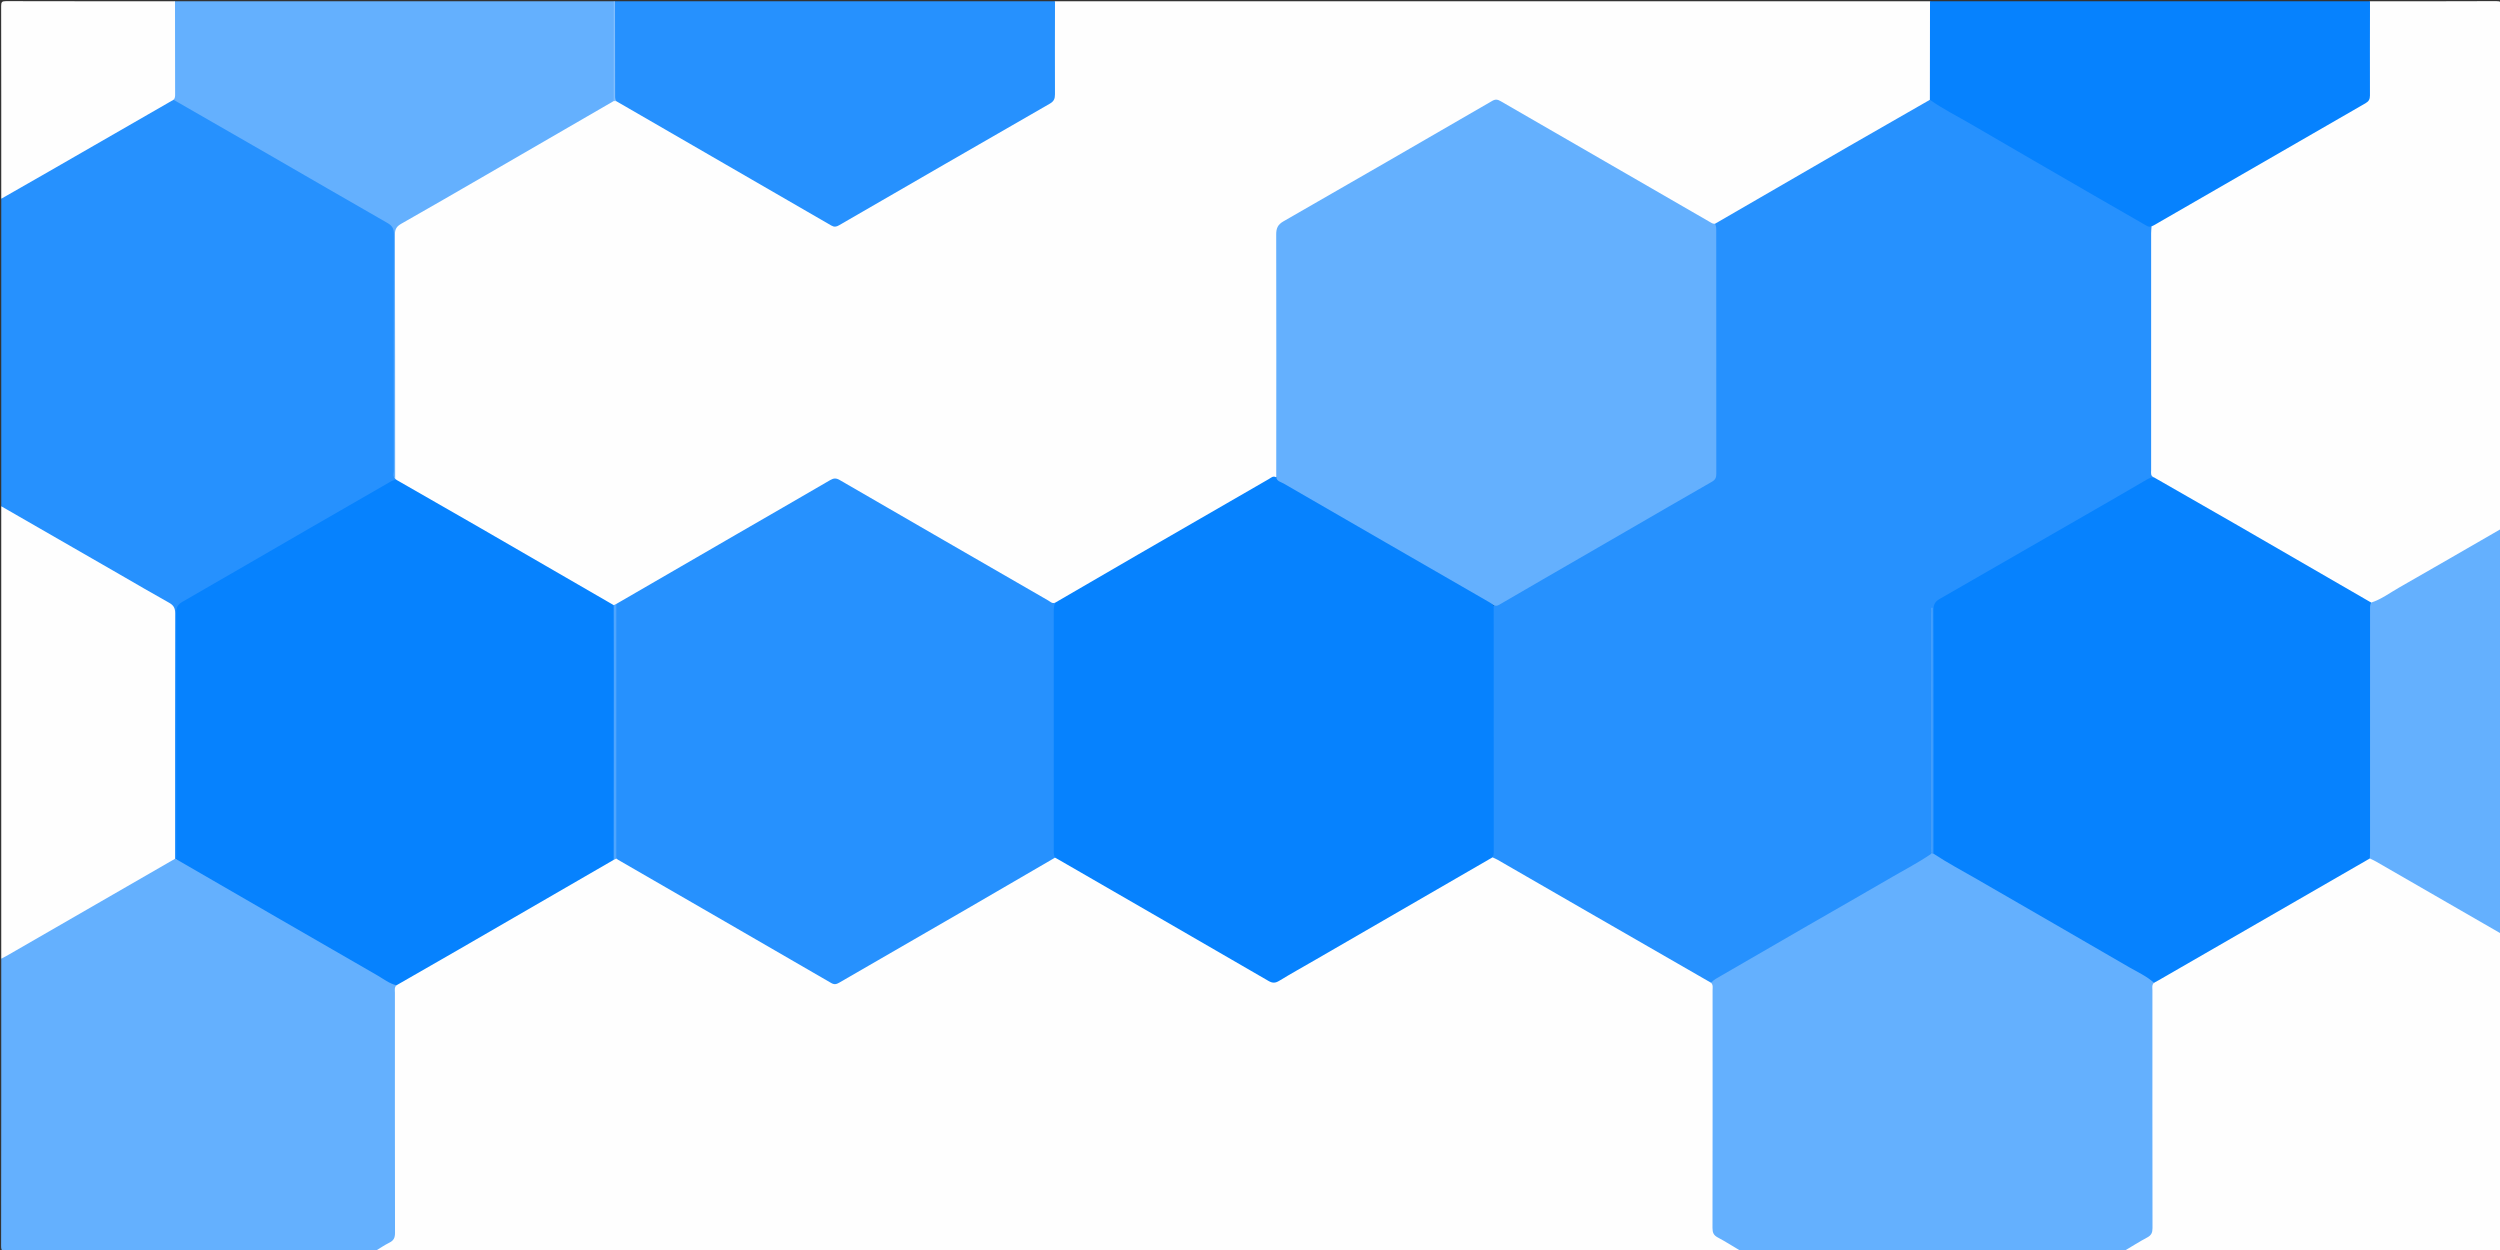 <?xml version="1.0" encoding="utf-8"?>
<!-- Generator: Adobe Illustrator 16.0.3, SVG Export Plug-In . SVG Version: 6.00 Build 0)  -->
<!DOCTYPE svg PUBLIC "-//W3C//DTD SVG 1.1//EN" "http://www.w3.org/Graphics/SVG/1.1/DTD/svg11.dtd">
<svg version="1.1" id="Layer_1" xmlns="http://www.w3.org/2000/svg" xmlns:xlink="http://www.w3.org/1999/xlink" x="0px" y="0px"
	 width="2028.369px" height="1014.185px" viewBox="0 0 2028.369 1014.185" enable-background="new 0 0 2028.369 1014.185"
	 xml:space="preserve">
<rect x="0" y="0" width="2028.369" height="1014.185" fill="#333333" stroke="none"/>
<g>
	<g>
		<path fill-rule="evenodd" clip-rule="evenodd" fill="#FEFEFE" d="M855.972,1.014c236.643,0,473.286,0,709.93,0
			c1.344,1.477,1.577,3.312,1.581,5.18c0.05,23.699,0.164,47.396-0.057,71.095c-0.006,0.671-0.132,1.337-0.262,1.983
			c-0.633,2.812-3.02,3.914-5.2,5.165c-55.521,31.858-110.849,64.049-166.336,95.966c-1.457,0.838-2.836,1.863-4.575,2.107
			c-1.985,0.222-3.594-0.73-5.21-1.663c-38.786-22.371-77.562-44.757-116.336-67.147c-16.973-9.801-33.962-19.576-50.909-29.418
			c-3.362-1.951-6.014-1.85-9.344,0.071c-38.345,22.119-76.656,44.298-114.995,66.429c-16.974,9.799-33.871,19.736-50.991,29.271
			c-4.99,2.779-6.549,6.179-6.533,11.752c0.181,62.358,0.119,124.717,0.097,187.076c-0.001,2.682,0.39,5.419-0.676,8.019
			c-26.16,13.68-51.314,29.143-76.931,43.792c-34.315,19.622-68.417,39.615-102.77,59.178c-2.339,0.939-4.236-0.16-6.172-1.277
			c-48.096-27.771-96.187-55.555-144.295-83.305c-8.189-4.724-16.345-9.507-24.549-14.204c-2.845-1.627-5.056-1.651-7.922,0.003
			c-29.972,17.3-59.918,34.643-89.891,51.94c-27.632,15.946-55.231,31.949-82.922,47.8c-0.93,0.415-1.884,0.737-2.919,0.724
			c-7.891-3.103-14.84-7.959-22.127-12.154c-50.189-28.891-100.267-57.977-150.5-86.792c-1.464-0.84-2.933-1.68-4.239-2.775
			c-0.609-0.574-1.063-1.246-1.352-2.034c-0.64-2.149-0.448-4.359-0.448-6.546c-0.013-62.989,0.065-125.979-0.127-188.969
			c-0.02-6.214,2.095-9.821,7.461-12.887c46.912-26.81,93.641-53.938,140.44-80.944c10.08-5.818,20.007-11.917,30.407-17.177
			c0.816-0.2,1.643-0.241,2.472-0.142c8.413,3.576,15.985,8.702,23.874,13.232c49.655,28.516,99.184,57.251,148.77,85.887
			c3.712,2.143,6.504,2.073,10.189-0.054c40.812-23.562,81.596-47.173,122.414-70.723c14.63-8.441,29.202-16.989,43.938-25.243
			c4.18-2.341,5.871-5.149,5.817-10.043c-0.248-22.13-0.124-44.264-0.086-66.396C854.69,5.481,854.179,3.013,855.972,1.014z"/>
		<path fill-rule="evenodd" clip-rule="evenodd" fill="#FEFEFE" d="M1412.759,1015.199c-369.501,0-739.002,0-1108.503,0
			c0.677-3.84,4.238-4.697,6.911-5.976c5.955-2.848,7.881-7.021,7.855-13.646c-0.242-61.96-0.149-123.92-0.127-185.881
			c0.001-3.186-0.374-6.435,0.976-9.48c0.938-1.702,2.575-2.629,4.18-3.546c36.178-20.684,72.195-41.646,108.302-62.453
			c21.633-12.466,43.232-24.991,64.884-37.431c0.932-0.417,1.888-0.74,2.925-0.73c8.316,3.394,15.708,8.488,23.445,12.932
			c49.801,28.604,99.463,57.449,149.213,86.144c3.359,1.938,5.85,2.019,9.243,0.056c38.451-22.249,76.927-44.455,115.377-66.707
			c18.274-10.575,36.644-20.985,54.842-31.694c1.165-0.686,2.363-1.319,3.725-1.55c6.185,1.554,11.079,5.614,16.451,8.688
			c52.325,29.935,104.417,60.272,156.649,90.367c3.232,1.861,5.624,1.756,8.797-0.07c43.462-25.022,86.829-50.207,130.278-75.254
			c13.02-7.506,26.114-14.883,39.024-22.576c1.165-0.693,2.348-1.346,3.727-1.521c6.25,0.952,10.868,5.229,16.057,8.207
			c52.66,30.219,105.17,60.699,157.815,90.944c1.89,1.085,3.901,2.052,5.137,4.016c1.461,3.045,1.062,6.303,1.063,9.489
			c0.023,61.015,0.157,122.03-0.165,183.044c-0.038,7.484,2.106,12.139,8.839,15.118c3.375,1.495,6.558,3.505,9.674,5.534
			C1410.846,1012.196,1412.815,1012.857,1412.759,1015.199z"/>
		<path fill-rule="evenodd" clip-rule="evenodd" fill="#FEFEFE" d="M1922.895,1.014c34.145,0,68.289,0.066,102.432-0.101
			c3.476-0.017,4.156,0.686,4.153,4.158c-0.112,141.31-0.096,282.62-0.096,423.929c-2.8,4.417-7.759,5.814-11.904,8.223
			c-28.82,16.751-57.725,33.355-86.6,50.01c-2.158,1.245-4.183,2.952-6.962,2.546c-11.807-5.813-22.954-12.809-34.348-19.362
			c-46.077-26.498-92.035-53.203-138.138-79.658c-2.042-1.172-4.203-2.174-5.965-3.824c-1.743-2.155-1.674-4.739-1.675-7.263
			c-0.041-63.206-0.034-126.414-0.011-189.621c0.001-1.689,0.017-3.383,0.453-5.024c0.917-2.884,3.535-3.92,5.847-5.25
			c54.697-31.475,109.233-63.227,164.042-94.504c5.516-3.148,7.708-6.721,7.579-13.196c-0.425-21.424-0.174-42.862-0.142-64.295
			C1921.564,5.464,1921.12,3.007,1922.895,1.014z"/>
		<path fill-rule="evenodd" clip-rule="evenodd" fill="#2691FE" d="M320.616,388.367c0.355,0.328,0.712,0.656,1.068,0.982
			c-6.527,4.837-13.856,8.335-20.851,12.377c-49.438,28.566-98.792,57.28-148.417,85.52c-5.839,3.323-8.18,7.057-8.149,13.952
			c0.277,62.343,0.17,124.687,0.137,187.03c-0.001,2.823,0.579,5.773-1.094,8.403c-0.515,0.398-1.046,0.419-1.593,0.067
			c-1.683-2.431-1.156-5.216-1.158-7.872c-0.031-62.188-0.128-124.375,0.123-186.561c0.028-6.976-2.144-10.878-8.292-14.374
			c-41.861-23.8-83.458-48.064-125.193-72.085c-2.324-1.338-4.841-2.499-6.183-5.062c0-83.163,0-166.326,0-249.489
			c3.706-4.681,9.317-6.561,14.213-9.399c38.516-22.326,77.074-44.582,115.655-66.796c3.421-1.97,6.522-4.953,10.958-4.673
			c10.872,5.104,20.971,11.592,31.343,17.572c47.108,27.161,94.17,54.404,141.331,81.476c3.948,2.266,5.595,4.72,5.58,9.539
			c-0.2,64.688-0.142,129.376-0.094,194.064C320.001,384.802,319.261,386.73,320.616,388.367z"/>
		<path fill-rule="evenodd" clip-rule="evenodd" fill="#64B0FE" d="M1412.759,1015.199c-6.365-3.78-12.617-7.77-19.142-11.251
			c-3.33-1.776-4.188-3.967-4.183-7.589c0.114-64.276,0.088-128.552,0.065-192.829c0-2.125,0.593-4.426-1.265-6.196
			c0.458-3.712,3.831-4.524,6.31-5.979c21.971-12.891,44.088-25.527,66.145-38.27c31.988-18.481,63.977-36.963,95.979-55.419
			c3.213-1.854,6.432-3.699,9.701-5.461c0.483-0.188,0.984-0.28,1.5-0.3c0.516,0.002,1.016,0.096,1.502,0.26
			c31.152,17.668,62.095,35.709,93.105,53.63c26.332,15.217,52.716,30.343,79.005,45.634c2.97,1.727,6.662,3.05,6.665,7.532
			c-0.315,63.373-0.033,126.735-0.128,190.097c-0.004,2.534-0.068,5.071-0.014,7.603c0.079,3.733-1.378,6.449-4.666,8.331
			c-6.569,3.76-12.722,8.331-20.239,10.208C1619.652,1015.199,1516.206,1015.199,1412.759,1015.199z"/>
		<path fill-rule="evenodd" clip-rule="evenodd" fill="#64B0FE" d="M142.028,696.747c0.32-0.013,0.641-0.008,0.96,0.017
			c6.324,1.219,11.104,5.503,16.443,8.566c52.948,30.374,105.712,61.068,158.673,91.423c1.288,0.738,2.85,1.15,3.598,2.644
			c-1.883,1.758-1.288,4.063-1.289,6.19c-0.02,64.902-0.057,129.806,0.082,194.707c0.008,3.912-1.036,6.181-4.548,7.917
			c-4.057,2.008-7.809,4.632-11.693,6.988c-99.635,0-199.27-0.023-298.904,0.092c-3.57,0.004-4.45-0.628-4.443-4.368
			c0.141-77.681,0.106-155.362,0.106-233.043c3.255-4.424,8.434-6.059,12.894-8.634c41.019-23.676,81.945-47.514,123.057-71.027
			C138.509,697.335,139.935,695.828,142.028,696.747z"/>
		<path fill-rule="evenodd" clip-rule="evenodd" fill="#FEFEFE" d="M1723.1,1015.199c6.364-3.779,12.617-7.767,19.14-11.248
			c3.327-1.775,4.191-3.962,4.186-7.586c-0.114-64.267-0.087-128.532-0.065-192.798c0-2.123-0.6-4.423,1.267-6.186
			c0.652-1.959,2.398-2.753,3.99-3.669c55.434-31.854,110.743-63.923,166.136-95.848c1.599-0.921,3.115-2.062,5.078-2.127
			c1.767-0.021,3.257,0.764,4.727,1.619c32.398,18.853,64.892,37.542,97.403,56.197c1.78,1.021,3.408,2.191,4.424,4.041
			c0,84.516-0.028,169.031,0.097,253.546c0.006,3.473-0.682,4.158-4.154,4.154C1924.585,1015.176,1823.842,1015.199,1723.1,1015.199
			z"/>
		<path fill-rule="evenodd" clip-rule="evenodd" fill="#64B0FE" d="M320.616,388.367c-2.033-1.767-1.058-4.13-1.06-6.193
			c-0.057-64.053-0.1-128.106,0.066-192.159c0.012-4.526-1.44-6.91-5.29-9.112c-32.194-18.41-64.255-37.055-96.384-55.581
			c-25.705-14.823-51.448-29.578-77.175-44.363c-0.94-2.633-0.397-5.351-0.401-8.025c-0.034-21.231-0.041-42.462,0.002-63.693
			c0.005-2.82-0.462-5.787,1.61-8.227c118.66,0,237.319,0,355.979,0c1.639,1.808,1.416,4.057,1.419,6.223
			c0.026,22.858,0.029,45.716-0.005,68.574c-0.004,2.153,0.299,4.425-1.453,6.189c-34.767,20.136-69.526,40.288-104.306,60.402
			c-22.652,13.101-45.29,26.229-68.051,39.137c-3.653,2.072-5.152,4.281-5.141,8.628
			C320.607,256.233,320.588,322.301,320.616,388.367z"/>
		<path fill-rule="evenodd" clip-rule="evenodd" fill="#2691FE" d="M855.972,1.014c-0.036,25.166-0.144,50.332-0.025,75.498
			c0.017,3.59-0.858,5.698-4.154,7.591c-57.058,32.784-114.037,65.706-170.997,98.658c-2.25,1.302-3.896,1.628-6.374,0.191
			c-58.095-33.686-116.254-67.26-174.402-100.854c-1.464-0.719-1.539-2.036-1.538-3.434c0.026-25.412-0.032-50.824,0.027-76.236
			c0.001-0.543,0.274-0.956,0.471-1.414C617.976,1.014,736.975,1.014,855.972,1.014z"/>
		<path fill-rule="evenodd" clip-rule="evenodd" fill="#0682FE" d="M1922.895,1.014c-0.038,25.485-0.133,50.971-0.037,76.455
			c0.012,3.106-0.965,4.779-3.648,6.324c-57.277,32.952-114.496,66.002-171.731,99.026c-0.576,0.333-1.207,0.57-1.813,0.853
			c-2.329,2.378-4.31,0.578-6.308-0.561c-23.038-13.126-45.962-26.45-68.919-39.716c-32.899-19.013-65.834-37.964-98.681-57.068
			c-2.241-1.304-5.645-1.734-5.953-5.353c0.032-26.654,0.064-53.307,0.097-79.96C1684.898,1.014,1803.896,1.014,1922.895,1.014z"/>
		<path fill-rule="evenodd" clip-rule="evenodd" fill="#FEFEFE" d="M142.028,696.747c-45.085,25.999-90.17,51.998-135.26,77.99
			c-1.893,1.09-3.835,2.097-5.754,3.143c0-122.379,0-244.757,0-367.135c32.174,18.513,64.35,37.023,96.522,55.54
			c13.164,7.576,26.247,15.296,39.526,22.665c3.68,2.042,5.079,4.29,5.069,8.625C141.974,563.965,142.025,630.356,142.028,696.747z"
			/>
		<path fill-rule="evenodd" clip-rule="evenodd" fill="#64B0FE" d="M2029.384,757.596c-33.886-19.543-67.768-39.091-101.661-58.617
			c-1.597-0.919-3.298-1.656-4.95-2.479c-1.777-1.962-1.507-4.415-1.508-6.745c-0.036-64.388-0.046-128.774,0.02-193.161
			c0.003-2.762-0.577-5.901,2.573-7.69c8.271-2.671,15.172-7.927,22.596-12.154c27.72-15.782,55.299-31.812,82.931-47.749
			C2029.384,538.532,2029.384,648.063,2029.384,757.596z"/>
		<path fill-rule="evenodd" clip-rule="evenodd" fill="#FEFEFE" d="M141.986,1.014c0.028,25.093,0.05,50.187,0.094,75.279
			c0.003,1.7,0.068,3.372-1.306,4.666c-33.578,19.324-67.15,38.658-100.736,57.968c-12.992,7.47-26.015,14.887-39.024,22.328
			c0-52.143,0.031-104.286-0.078-156.428C0.93,1.704,1.591,0.921,4.795,0.93C50.525,1.054,96.255,1.014,141.986,1.014z"/>
		<path fill-rule="evenodd" clip-rule="evenodd" fill="#81BEFE" d="M498.979,1.014c0.034,24.898,0.066,49.795,0.106,74.693
			c0.004,2.172-0.29,4.395,0.935,6.391c-0.698-0.032-1.396-0.064-2.094-0.098c0.013-26.995,0.026-53.991,0.039-80.985
			C498.302,1.014,498.641,1.014,498.979,1.014z"/>
		<path fill-rule="evenodd" clip-rule="evenodd" fill="#2691FE" d="M1565.805,80.974c10.602,7.503,22.236,13.273,33.414,19.801
			c34.041,19.875,68.188,39.571,102.31,59.307c13.27,7.676,26.593,15.259,39.863,22.932c1.4,0.81,2.716,1.292,4.273,0.658
			c-0.12,1.845-0.345,3.689-0.345,5.534c-0.018,64.078-0.017,128.154-0.006,192.232c0,2.239-0.674,4.796,2.314,5.884
			c-13.591,7.816-27.178,15.64-40.754,23.482c-43.565,25.165-87.078,50.421-130.768,75.371c-4.352,2.484-5.901,5.276-5.882,10.394
			c0.229,63.15,0.149,126.302,0.118,189.452c-0.001,2.302,0.491,4.786-1.429,6.712c-0.314-0.029-0.628-0.056-0.943-0.077
			c-1.047-1.91-0.505-3.979-0.506-5.964c-0.034-62.867-0.025-125.733-0.043-188.6c-0.001-1.841,0.271-3.709-0.145-5.185
			c0.313,0.804,0.12,2.003,0.12,3.178c0.01,64.049,0.011,128.099-0.007,192.148c-0.001,1.495,0.344,3.049-0.435,4.479
			c-9.998,6.887-20.796,12.435-31.257,18.54c-22.85,13.336-45.86,26.397-68.779,39.615c-23.501,13.554-46.977,27.152-70.448,40.757
			c-2.894,1.677-5.936,3.168-8.237,5.71c-33.334-19.183-66.676-38.355-100-57.555c-24.413-14.064-48.802-28.172-73.215-42.238
			c-1.3-0.749-2.72-1.291-4.083-1.932c-0.933-1.736-0.646-3.625-0.645-5.467c0.029-63.014-0.006-126.027,0.022-189.042
			c0.002-3.026-0.311-6.09,0.625-9.051c5.039-3.944,11.031-6.255,16.523-9.44c52.028-30.172,104.068-60.326,156.286-90.17
			c5.34-3.052,7.47-6.502,7.44-12.794c-0.291-64.882-0.023-129.765-0.236-194.648c-0.004-1.184-0.102-2.37,0.506-3.459
			c36.183-20.948,72.347-41.929,108.556-62.833C1521.909,106.065,1543.872,93.547,1565.805,80.974z"/>
		<path fill-rule="evenodd" clip-rule="evenodd" fill="#64B0FE" d="M1391.46,181.537c1.084,1.838,1.005,3.864,1.005,5.897
			c-0.011,65.685-0.028,131.37,0.05,197.055c0.005,3.034-0.786,4.793-3.57,6.383c-23.402,13.361-46.69,26.921-70.017,40.414
			c-22.601,13.071-45.208,26.129-67.807,39.203c-11.662,6.747-23.322,13.498-34.954,20.297c-1.468,0.859-2.809,0.957-4.266,0.178
			c-5.996-1.018-10.606-4.915-15.633-7.81c-49.817-28.702-99.55-57.55-149.42-86.161c-3.217-1.846-6.445-3.686-9.508-5.78
			c-1.28-0.875-3.259-1.629-1.866-3.88c0.03-65.713,0.127-131.427-0.032-197.14c-0.013-5.171,1.423-8.061,5.986-10.678
			c56.52-32.405,112.928-65.005,169.3-97.666c2.646-1.533,4.423-1.155,6.837,0.242c56.396,32.622,112.835,65.167,169.259,97.738
			C1388.283,180.671,1389.618,181.769,1391.46,181.537z"/>
		<path fill-rule="evenodd" clip-rule="evenodd" fill="#0682FE" d="M1035.475,387.333c0.603,3.268,3.796,3.688,5.938,4.928
			c55.663,32.233,111.406,64.332,167.128,96.464c1.163,0.671,2.242,1.488,3.36,2.237c0.012,66.422,0.021,132.843,0.042,199.264
			c0,1.867,0.081,3.729-1.006,5.382c-47.926,27.723-95.849,55.448-143.775,83.167c-9.789,5.662-19.676,11.164-29.34,17.032
			c-3.126,1.899-5.385,1.953-8.614,0.081c-56.654-32.861-113.394-65.577-170.114-98.322c-1.021-0.589-2.058-1.148-3.088-1.722
			c-2.016-0.893-2.317-2.739-2.544-4.611c-0.182-1.51-0.152-3.032-0.152-4.549c-0.007-62.587-0.008-125.173,0.002-187.759
			c0.001-3.534-0.308-7.167,2.694-9.892c22.618-13.14,45.215-26.315,67.858-39.413c35.213-20.369,70.454-40.688,105.697-61.006
			C1031.359,387.578,1033.068,385.743,1035.475,387.333z"/>
		<path fill-rule="evenodd" clip-rule="evenodd" fill="#2691FE" d="M856.004,489.034c-0.848,2.411-1.063,4.881-1.062,7.441
			c0.037,64.155,0.029,128.31,0.031,192.465c0,2.353-0.271,4.747,1.032,6.905c-23.769,13.827-47.513,27.697-71.313,41.473
			c-34.473,19.953-68.993,39.824-103.465,59.779c-2.292,1.326-4.031,2.082-6.819,0.465c-57.521-33.364-115.126-66.585-172.71-99.84
			c-0.582-0.336-1.113-0.76-1.668-1.143c-1.958-1.913-1.446-4.405-1.447-6.707c-0.036-64.361-0.031-128.721-0.021-193.081
			c0-2.364-0.138-4.765,1.475-6.781c32.274-18.698,64.542-37.41,96.827-56.089c25.568-14.793,51.184-29.501,76.701-44.382
			c2.806-1.636,4.802-1.767,7.719-0.075c56.365,32.68,112.806,65.229,169.246,97.779
			C852.199,488.206,853.69,489.948,856.004,489.034z"/>
		<path fill-rule="evenodd" clip-rule="evenodd" fill="#0682FE" d="M321.703,799.396c-5.885-1.357-10.551-5.15-15.61-8.063
			c-54.051-31.104-108.021-62.348-162.006-93.566c-0.419-0.242-0.734-0.665-1.098-1.005c0.009-66.584,0.063-133.169-0.079-199.753
			c-0.009-4.32,1.474-6.647,5.071-8.716c34.165-19.651,68.236-39.464,102.358-59.19c22.166-12.813,44.373-25.556,66.555-38.342
			c1.495-0.861,3.049-1.43,4.792-1.412c22.237,12.752,44.503,25.454,66.706,38.267c36.532,21.082,73.022,42.235,109.53,63.358
			c1.529,1.728,1.033,3.847,1.034,5.821c0.027,64.83,0.026,129.66,0.007,194.489c-0.001,2.163,0.391,4.426-1.047,6.367
			c-42.06,24.337-84.11,48.689-126.183,73.004C355.08,780.279,338.38,789.819,321.703,799.396z"/>
		<path fill-rule="evenodd" clip-rule="evenodd" fill="#4EA5FE" d="M497.914,697.652c0.035-51.163,0.081-102.326,0.098-153.489
			c0.006-17.729-0.059-35.458-0.092-53.188c0.707-0.321,1.412-0.643,2.118-0.964c-0.002,68.856-0.004,137.713-0.007,206.569
			C499.326,696.938,498.62,697.296,497.914,697.652z"/>
		<path fill-rule="evenodd" clip-rule="evenodd" fill="#0682FE" d="M1568.915,692.731c0.014-65.902,0.16-131.805-0.208-197.706
			c-0.029-5.24,1.777-7.214,5.556-9.382c40.476-23.215,80.905-46.512,121.34-69.797c15.474-8.911,30.96-17.799,46.354-26.844
			c1.856-1.09,3.625-1.644,5.672-1.682c21.947,12.573,43.924,25.093,65.832,37.733c36.822,21.243,73.601,42.562,110.396,63.849
			c-1.23,2.188-0.918,4.585-0.918,6.933c-0.006,64.524-0.002,129.05-0.011,193.575c-0.001,2.362-0.103,4.726-0.156,7.089
			c-57.053,32.902-114.106,65.807-171.162,98.705c-1.311,0.756-2.655,1.453-3.984,2.177c-5.91-5.395-13.212-8.609-20.016-12.563
			c-41.243-23.957-82.565-47.777-123.871-71.627C1592.079,706.461,1580.153,700.182,1568.915,692.731z"/>
		<path fill-rule="evenodd" clip-rule="evenodd" fill="#4EA5FE" d="M1566.957,692.712c0-66.532,0-133.064,0-199.596
			c0.339,0,0.676-0.001,1.014-0.002c0,66.514,0,133.027,0,199.541C1567.634,692.673,1567.296,692.693,1566.957,692.712z"/>
	</g>
</g>
</svg>
